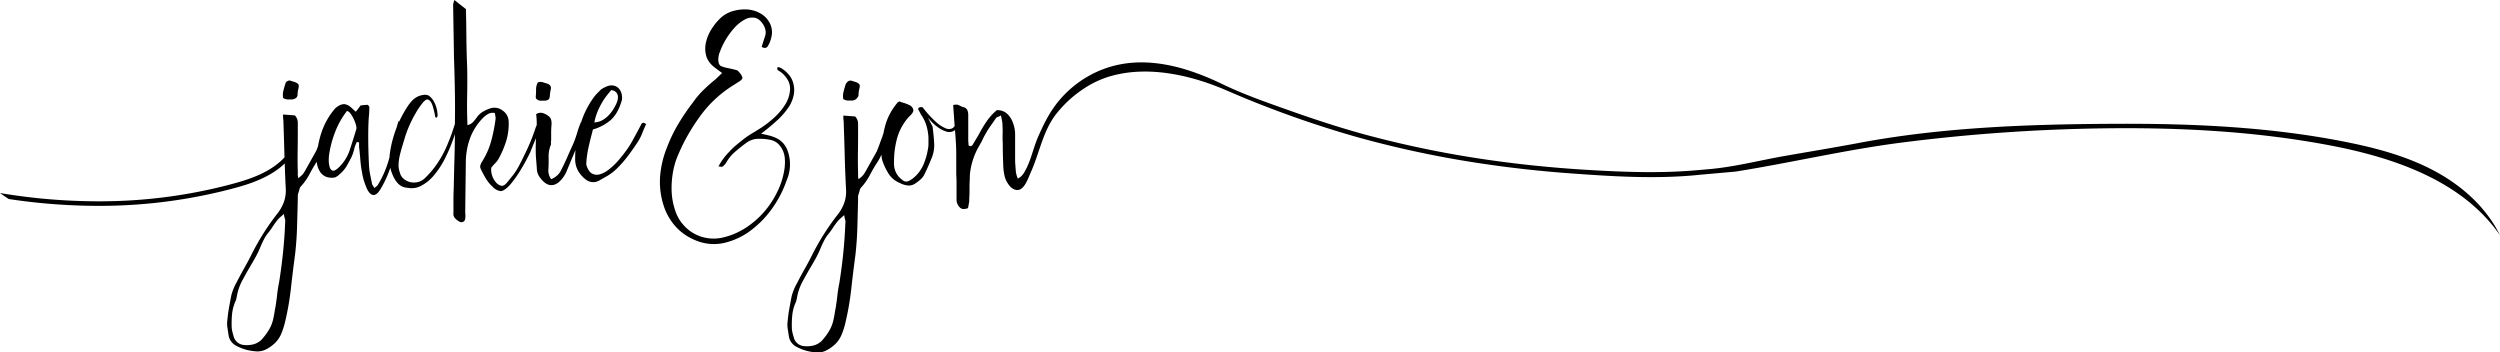 <svg xmlns="http://www.w3.org/2000/svg" viewBox="0 0 1646.51 232.14"><title>Asset 4</title><g id="Layer_2" data-name="Layer 2"><g id="Layer_1-2" data-name="Layer 1"><path d="M189.44,65.5h3a4.78,4.78,0,0,0,2.52-1,2.66,2.66,0,0,0,1-2.17,18.44,18.44,0,0,1,.59-4.06c.4-1.65.27-2.67-.39-3.07A4.9,4.9,0,0,0,194,54c-.91-.27-1.75-.53-2.52-.8a2.51,2.51,0,0,0-2.13.2A2.31,2.31,0,0,0,188,55q-.78,2.37-1.36,4.75a11.67,11.67,0,0,0-.19,4.74A5.51,5.51,0,0,0,189.44,65.5Z"/><path d="M353.75,65.5a3.54,3.54,0,0,0,2.08.8h2.67a4.68,4.68,0,0,0,2.47-.6c.66-.26,1.06-1.22,1.19-2.87a25.71,25.71,0,0,1,.59-4q.6-2.78-2.37-3.76c-.93-.27-1.88-.56-2.87-.9a5.19,5.19,0,0,0-3.27.1,9.42,9.42,0,0,0-1.18,4.56c0,1.58-.07,3.23-.2,4.94A1.73,1.73,0,0,0,353.75,65.5Z"/><path d="M422.12,82.33c-1.06,2-2.11,4-3.17,5.93s-2.11,3.9-3.16,5.74a51.41,51.41,0,0,1-3.57,5.44c-1.58,2.18-3.3,4.33-5.14,6.44a43.72,43.72,0,0,1-5.94,5.64,17.66,17.66,0,0,1-6,3.26,6.81,6.81,0,0,1-5.25-.49c-1.58-.86-2.84-2.81-3.76-5.84a41,41,0,0,1,.4-5.25q.39-3.06,1.09-6.23t1.48-6.23c.53-2,1-3.86,1.39-5.45a31.46,31.46,0,0,0,10.88-5.54q5.15-3.94,7.92-12.86a8.09,8.09,0,0,0,.29-4,8.19,8.19,0,0,0-1.88-4.45,6.45,6.45,0,0,0-4.45-2.18c-1.91-.2-4.39.69-7.42,2.67l-2.08,2.08c-.73.73-1.42,1.49-2.08,2.28a58.44,58.44,0,0,0-8.95,17.24l-.15,0a67.57,67.57,0,0,0-2.47,7,67.34,67.34,0,0,1-2.48,7q-2,4.35-3.85,8.6t-4.06,8.61a11.42,11.42,0,0,1-2.57,3.66A12.76,12.76,0,0,1,363,118a9.66,9.66,0,0,1-1.78-6.93q.19-4,.1-7.72a20.09,20.09,0,0,1,1.28-7.52,2.63,2.63,0,0,0,.3-1.58,5.52,5.52,0,0,1,.1-1.78v-5c0-1.65.07-3.33.2-5A9.64,9.64,0,0,0,363,79a4.45,4.45,0,0,0-1.78-2.57,11.25,11.25,0,0,0-3.86-2,5.07,5.07,0,0,0-4.25.79c.13,1.06.22,2.08.29,3.07s.1,2,.1,3.07c0,.32,0,.63,0,1l-.06.12c-.33.73-.62,1.49-.89,2.28a125.25,125.25,0,0,1-5,12.76q-2.88,6.24-6,12.17a40.69,40.69,0,0,1-3.66,5.65q-2.09,2.67-4.26,5.24c-1.18,1.32-2.31,1.91-3.36,1.78a6.59,6.59,0,0,1-3.56-2.18,12.92,12.92,0,0,1-3.17-9.69,26.13,26.13,0,0,1,2.48-2.87,16.39,16.39,0,0,0,2.27-2.87,63.82,63.82,0,0,0,5.05-11.78,38.18,38.18,0,0,0,1.68-12.56,9,9,0,0,0-4-7.62,8.83,8.83,0,0,0-8.51-1.29,24.19,24.19,0,0,0-4.95,2.38,12.71,12.71,0,0,0-3.76,3.76,28.82,28.82,0,0,1-2.27,2.77,7.33,7.33,0,0,1-3.66,2q-.4-10.1-.2-19.6t0-19q-.41-9.51-.5-18.9t-.29-18.9L299.23,0c-.26.93-.46,1.62-.6,2.08a4.74,4.74,0,0,0-.19,1.29L299,38.2q.41,11.27.59,22.46c.13,7,.12,14,0,21L297.85,87q-1.2,3.47-2.77,7.22a69.11,69.11,0,0,1-6.24,12.17A58.5,58.5,0,0,1,280,117.16a9.83,9.83,0,0,1-4.84,2.77,11,11,0,0,1-5.05,0,10.45,10.45,0,0,1-4.25-2.18,7.43,7.43,0,0,1-2.48-4,14.38,14.38,0,0,1-.89-5.44,32.53,32.53,0,0,1,.69-5.44c.53-2.24,1.12-4.46,1.78-6.63s1.32-4.39,2-6.63a72.17,72.17,0,0,1,2.87-7.42A79.35,79.35,0,0,1,274,74.11a47.27,47.27,0,0,1,4.35-6.33c1.39-1.65,2.48-2.4,3.27-2.28q2.17.6,3.26,4.06a51.74,51.74,0,0,1,1.69,7c.26.92.62,1.18,1.08.79a2.09,2.09,0,0,0,.5-2,16.83,16.83,0,0,0-.5-3.56,18.4,18.4,0,0,0-1.48-4.16,11.85,11.85,0,0,0-3.66-4.55q-1.89-1.18-5.44-.2a11.67,11.67,0,0,0-4.65,2.48A24.3,24.3,0,0,0,269,69.26a77.73,77.73,0,0,0-6.1,10.81,1.46,1.46,0,0,0-.43-.32c-.48,1.56-.92,3-1.33,4.48a74.53,74.53,0,0,0-4.41,17.09c-.1.77-.17,1.53-.2,2.28q-.53,1.86-1.08,3.66A65.59,65.59,0,0,1,249,121.51a3.13,3.13,0,0,1-1,1.19,9.62,9.62,0,0,0-1.39,1.18c-.4-.66-.73-1.18-1-1.58a4.71,4.71,0,0,1-.59-1.19c-.4-2-.79-4-1.19-5.93a44.77,44.77,0,0,1-.79-5.94q-.41-7.92-.5-15.73c-.06-5.21,0-10.46.3-15.74q.19-1.77.3-3.66c.06-1.25.1-2.47.1-3.66q0-.39-1-1.38c-.66,0-1.42,0-2.28.1s-1.68.16-2.47.29l-3.17,4.16-3-2.77a8.19,8.19,0,0,0-4.55-2.28,7.71,7.71,0,0,0-4.55,1.68,6.4,6.4,0,0,0-1.58,1.29c-.4.46-.86,1-1.39,1.68a47.11,47.11,0,0,0-7.82,14.94,63.07,63.07,0,0,0-2,8.22c-.36.92-.7,1.86-1.07,2.77L202.86,109c-.8,1.45-1.42,2.57-1.88,3.37a20.56,20.56,0,0,1-1.29,2,9.07,9.07,0,0,1-1.29,1.39c-.46.4-1.09.92-1.88,1.58a5.6,5.6,0,0,1-.39-2.07V113.2q-.21-6.93-.1-13.76t.1-13.75v-5A6.94,6.94,0,0,0,194.19,76l-7.76-.59a21,21,0,0,0,.2,3.76q.39,11.28.69,22.56c0,.63.05,1.25.06,1.88-.74.82-1.51,1.61-2.32,2.35-9.87,9-23.22,12.91-35.87,16.18a337.51,337.51,0,0,1-81.64,10.44A393.94,393.94,0,0,1,0,127.14c1.9,1.36,3.82,2.68,5.78,3.94a395.34,395.34,0,0,0,57.8,4.5A343.07,343.07,0,0,0,146.13,126c12.73-3.11,26.12-6.64,36.86-14.51a44.24,44.24,0,0,0,4.53-3.82c.18,5.54.4,11.08.69,16.62a22.64,22.64,0,0,1-1.09,8.31,27.48,27.48,0,0,1-3.86,7.32,160.66,160.66,0,0,0-17.41,27.31q-2.37,4.75-4.95,9.3t-5,9.31a35.66,35.66,0,0,0-3.56,8.7c-.52,2.64-1,5.28-1.48,7.92s-.82,5.34-1.09,8.11a17.1,17.1,0,0,0,0,5.15c.27,1.71.53,3.43.79,5.14a9.18,9.18,0,0,0,1.78,4.16,9.78,9.78,0,0,0,3.37,2.77A31.41,31.41,0,0,0,168,231.34a12.57,12.57,0,0,0,6.72-1,25.59,25.59,0,0,0,5.94-4,18.4,18.4,0,0,0,4.45-6.23,48.92,48.92,0,0,0,2.48-7.42,182.51,182.51,0,0,0,4-22.66q1.26-11.39,2.8-22.86,1-8.9,1.26-17.91t.48-18.1v-2.08a5.61,5.61,0,0,1,.39-2.08c.27-.79.5-1.58.7-2.37a4.08,4.08,0,0,1,1.08-2,39.13,39.13,0,0,0,5.64-8.12q2.13-4.06,4.7-8a13.54,13.54,0,0,0,2.13,6.58A8.39,8.39,0,0,0,217.5,117a8,8,0,0,0,3.27-.2,9.94,9.94,0,0,0,2.86-2,21.8,21.8,0,0,0,4.56-5.24c1.05-1.79,2.17-3.86,3.36-6.24a27.12,27.12,0,0,0,1.68-4.94,19,19,0,0,1,1.88-5,3.24,3.24,0,0,0,1.39.39v2.38a10.57,10.57,0,0,0,.2,2.18q.39,4,.69,7.71a65.7,65.7,0,0,0,1.09,7.72,36.76,36.76,0,0,0,1.18,5.15,52.34,52.34,0,0,0,1.79,4.94c1.31,2.91,2.77,4.42,4.35,4.56s3.17-1.12,4.75-3.76a72.12,72.12,0,0,0,5.94-12.47c.2-.57.38-1.13.57-1.7a26.9,26.9,0,0,0,3,7.63q3.17,5.35,8.31,5.55a13.11,13.11,0,0,0,9-1.29,28.31,28.31,0,0,0,8.51-7,57,57,0,0,0,7.52-11.67,112.26,112.26,0,0,0,6.2-15.32q-.06,7.47-.26,14.92-.3,10.1-.5,20.19-.19,4.16-.2,8.31v8.31a4.53,4.53,0,0,0,.89,3.46,10.32,10.32,0,0,0,2.87,2.28,2.5,2.5,0,0,0,4-2,9.42,9.42,0,0,0,.1-2.37c-.07-.79-.1-1.59-.1-2.38l.4-32.85a46.84,46.84,0,0,1,2.87-15.44A37.87,37.87,0,0,1,318,77.77a18.58,18.58,0,0,1,3.36-2.67,6.78,6.78,0,0,1,4.55-.69c.13.79.27,1.58.4,2.37a6.13,6.13,0,0,1,0,2.18,108,108,0,0,1-2.87,14.15,49.46,49.46,0,0,1-5.84,13.16,9.59,9.59,0,0,0-1.18,2.38,3.53,3.53,0,0,0,.19,2.57q1.59,3.36,3.37,6.33a24,24,0,0,0,4.35,5.34,8.9,8.9,0,0,0,5.54,3,5.72,5.72,0,0,0,2.48-1,17.88,17.88,0,0,0,4.05-3.76,72.69,72.69,0,0,0,5.64-7.81,128.57,128.57,0,0,0,7.23-13.16q1.57-4,3.16-7.82c.19-.45.37-.92.56-1.38-.1,2.53-.16,5.13-.16,7.81,0,2.25.1,4.45.29,6.63s.37,4.39.5,6.63a10.49,10.49,0,0,0,1.68,4.45,18.91,18.91,0,0,0,3.07,3.47q4.74,4,9.7,0a19.94,19.94,0,0,0,5.34-7.72L379,98.78c-.12,1.75-.19,3.72-.19,5.91a15.62,15.62,0,0,0,1.88,7.72,19.3,19.3,0,0,0,5.24,5.93,7.88,7.88,0,0,0,8.31.79c2.11-1.18,4-2.27,5.74-3.26a33,33,0,0,0,5.45-4.06,60.5,60.5,0,0,0,6.33-6.83q3.47-4.24,8.21-11.37a32.41,32.41,0,0,0,3-5.84q1.18-3.08,2.57-6Q423.11,79.75,422.12,82.33Zm-28.7-8.51a49.62,49.62,0,0,1,3.07-6.24,40.79,40.79,0,0,1,3.36-4.95c1.12-1.38,2-2.47,2.68-3.26a4.78,4.78,0,0,1,1.78.4,4.34,4.34,0,0,1,1.78,1.38,4.69,4.69,0,0,1,.89,2.67,9.5,9.5,0,0,1-.89,4.06,28.15,28.15,0,0,1-4.55,7.32A18.47,18.47,0,0,1,397,79a11.29,11.29,0,0,1-3.67,1.39,7.8,7.8,0,0,0-1.88.39A32.34,32.34,0,0,1,393.42,73.82Zm-205.6,72.43q-.4,10.08-1.39,19.79t-2.57,19.59c-.53,2.63-1,5.34-1.29,8.11s-.69,5.47-1.09,8.11c-.26,1.32-.49,2.61-.69,3.86s-.43,2.48-.69,3.67a24.37,24.37,0,0,1-2.57,7.12,37.5,37.5,0,0,1-4.16,5.94,12.08,12.08,0,0,1-5.84,4.15,17.7,17.7,0,0,1-7,.6A7.61,7.61,0,0,1,154,222c-.27-.92-.53-1.88-.8-2.87a23.15,23.15,0,0,1-.59-3.07,67.32,67.32,0,0,1,.2-8.9,27.93,27.93,0,0,1,2.17-8.51,7.5,7.5,0,0,0,.6-1.58c.13-.53.26-1.13.39-1.79a34.07,34.07,0,0,1,3.57-10.48q2.56-4.76,5.34-9.5c1.19-2,2.34-4,3.46-6a62.41,62.41,0,0,0,3.07-6.43c.79-1.85,1.58-3.56,2.38-5.15a24.76,24.76,0,0,1,3-4.55,45.34,45.34,0,0,0,2.87-4q1.29-2,2.87-4a18,18,0,0,1,1.88-2L187,140.9a16.21,16.21,0,0,0,.6,3.07A4.75,4.75,0,0,1,187.82,146.25Zm46.9-61.35q-2.19,7.32-4.46,14.15a27.66,27.66,0,0,1-8,12q-2.17,1.78-3.36,1.29a3.48,3.48,0,0,1-1.79-2.38,15,15,0,0,1-.59-4.45,26.06,26.06,0,0,1,.4-4.75,69.68,69.68,0,0,1,4-14.35A53.86,53.86,0,0,1,228.58,73,5.37,5.37,0,0,1,231,75,19.89,19.89,0,0,1,233,78.47a22.13,22.13,0,0,1,1.39,3.66A6.38,6.38,0,0,1,234.72,84.9Z"/><path d="M518.89,99.74a15.68,15.68,0,0,0-3-5.34,14.36,14.36,0,0,0-4.06-3.17,23.18,23.18,0,0,0-4.95-1.88q-2.67-.69-5.64-1.29,5.75-4.35,10.49-8.7a47.12,47.12,0,0,0,7.62-8.71,22.21,22.21,0,0,0,3.56-9,17.26,17.26,0,0,0-1.48-9.6,13.67,13.67,0,0,0-2.37-3.37,19.48,19.48,0,0,0-3.57-3.16,6.76,6.76,0,0,0-2.87-1.29c-.72-.06-.89.56-.49,1.88,1.05.66,1.84,1.19,2.37,1.58a14.49,14.49,0,0,1,1.39,1.19q4.76,4.75,4.45,10.09a21,21,0,0,1-3.46,10.29,42.18,42.18,0,0,1-8.12,9.21,65.78,65.78,0,0,1-9.3,6.82q-2.17,1.39-4.35,2.67c-1.45.87-2.9,1.82-4.35,2.87Q488,93,485.44,95.09a46.63,46.63,0,0,0-4.94,4.65,42,42,0,0,0-7.33,9.89,6.23,6.23,0,0,1,1.68.2,1,1,0,0,0,1.09-.2,8.52,8.52,0,0,0,2.38-2.57,26.73,26.73,0,0,1,5.84-7.12q3.45-3,7.22-5.74a13.76,13.76,0,0,1,7.42-2.77,34.12,34.12,0,0,1,8,.59,10.68,10.68,0,0,1,5.44,2.48A13.7,13.7,0,0,1,515.52,99a16,16,0,0,1,1.39,5.64,33.46,33.46,0,0,1-.2,6.23,50.48,50.48,0,0,1-4.55,15,59.73,59.73,0,0,1-9,13.76,57.14,57.14,0,0,1-12.46,10.68,46.91,46.91,0,0,1-15.14,6.24A26.74,26.74,0,0,1,457.44,154a26,26,0,0,1-7.22-5.74,26.54,26.54,0,0,1-5-8.11,45.32,45.32,0,0,1-2.87-14A60.08,60.08,0,0,1,443.49,112a48.16,48.16,0,0,1,2.87-9.4q1.88-4.45,4.06-8.81A133.76,133.76,0,0,1,462,75.3,76.88,76.88,0,0,1,477.33,60q2.37-1.77,4.85-3.36c1.65-1.06,3.33-2.11,5-3.17a8.55,8.55,0,0,0,1.39-1.28,1.54,1.54,0,0,0,.2-1.69,7.38,7.38,0,0,0-1.39-2.27,9.72,9.72,0,0,0-1.78-1.88c-1.32-.4-2.61-.73-3.86-1l-3.66-.79a15.57,15.57,0,0,1-3.46-1.19c-.73-.4-1.22-1.38-1.49-3a13.08,13.08,0,0,1,1-6.23,47.45,47.45,0,0,1,3.76-7.92,49.59,49.59,0,0,1,5.64-7.72A25.6,25.6,0,0,1,490.29,13,10.08,10.08,0,0,1,497,11.68c2.18.39,4.12,2,5.84,4.75,1.45,2.64,1.81,5,1.09,7.22s-1.49,4.58-2.28,7.22q3,1.79,4.35-1a20.68,20.68,0,0,0,2.38-7.32A13.47,13.47,0,0,0,507,15.24a15.45,15.45,0,0,0-6.23-6.43,20.24,20.24,0,0,0-8.71-2.58,27.47,27.47,0,0,0-9.4,1.09,19.78,19.78,0,0,0-8.11,4.56A37.17,37.17,0,0,0,468.72,19,28,28,0,0,0,465,27.71a18,18,0,0,0,.1,9q1.19,4.45,5.94,8l4.55,3.37-4.36,4.16q-4.15,3.36-7.91,7a56.19,56.19,0,0,0-6.93,8.21,145,145,0,0,0-9.7,14.25,99.4,99.4,0,0,0-7.51,15.64,64.22,64.22,0,0,0-4.46,19.19,50.8,50.8,0,0,0,2.67,19.79,38,38,0,0,0,7.82,13.16,34.78,34.78,0,0,0,12,8.41A31.08,31.08,0,0,0,476.93,160a47.1,47.1,0,0,0,17.91-8.51,64.62,64.62,0,0,0,14.25-15,71.41,71.41,0,0,0,9-17.71A26.34,26.34,0,0,0,518.89,99.74Z"/><path d="M558.38,66.21h3a4.83,4.83,0,0,0,2.52-1,2.47,2.47,0,0,0,.63-.78,2.64,2.64,0,0,0,.9-2.1,18.44,18.44,0,0,1,.59-4.06c.4-1.65.27-2.67-.39-3.07A4.84,4.84,0,0,0,563.49,54c-.9-.27-1.74-.53-2.52-.8a2.91,2.91,0,0,0-3.34,1.35,2,2,0,0,0-.71,1.14q-.78,2.39-1.36,4.75a11.73,11.73,0,0,0-.19,4.75A5.51,5.51,0,0,0,558.38,66.21Z"/><path d="M1143.16,113c36.82-5.89,73.18-14.51,110-19.19a1172.51,1172.51,0,0,1,131.74-9.27c50-.69,100.25,1.85,149.4,11.17,42.65,8.09,87.51,23.5,112.19,59.2-.35-.71-.71-1.42-1.09-2.12-9.26-17.54-25-31.17-42.56-40.48-18.27-9.68-38.51-15-58.78-19-49.39-9.76-100-12-150.32-11.78-56.63.23-114.75,2.19-170.49,12.8-16,3-32.35,5.66-48.49,8.51-16,2.82-31.81,6.93-48,8.46-3.12.29-6.25.55-9.38.82-22.71,2-45.17,1.29-67.91,0q-22.26-1.23-44.42-3.66-10.74-1.19-21.45-2.68A686.82,686.82,0,0,1,901.15,89.2C882.9,84.31,864.87,78.35,847.06,72c-14.38-5.1-28.31-10-42.09-16.64-28.24-13.61-60.29-21.64-89.2-4.62a71.29,71.29,0,0,0-18.59,15.88c-5.79,7-9.88,15.23-13.48,23.5-3.29,7.57-4.65,15.6-8.8,22.86a12.59,12.59,0,0,1-2.28,3.06,10.16,10.16,0,0,1-2.27,1.59,16.9,16.9,0,0,1-1.39-5.55c-.13-1.84-.27-3.69-.4-5.54V89.17a21.92,21.92,0,0,0-2-9.7,14,14,0,0,0-3.95-5.14,9.78,9.78,0,0,0-6.1-1.78A37.29,37.29,0,0,0,649.76,80a85.32,85.32,0,0,0-5.14,8.6l-3.76,6.34a2.81,2.81,0,0,1-1.09,1.19c-.46.26-1.09.13-1.88-.4a16.05,16.05,0,0,0-.1-1.88,16.05,16.05,0,0,1-.1-1.88V75.71a7.88,7.88,0,0,0-.59-3.16,3.73,3.73,0,0,0-2.57-2,6.37,6.37,0,0,1-1.88-.7c-.6-.32-1.23-.62-1.88-.89a8.8,8.8,0,0,0-3,.2q.39,5.94.79,11.38c.06.79.11,1.56.17,2.34a3.85,3.85,0,0,1-2,1.82,5.51,5.51,0,0,1-4.15-.3,22.69,22.69,0,0,1-6.24-4.16,68.14,68.14,0,0,1-8.61-9.5,1.37,1.37,0,0,0-.89-.19,4,4,0,0,0-1.28.19,1.23,1.23,0,0,0-.8.7c-.13.33,0,.76.4,1.28.4.79.66,1.29.79,1.49a1.13,1.13,0,0,1,.2.39.69.69,0,0,0,.1.3c.06.13.36.59.89,1.39a25.08,25.08,0,0,1,3.17,7,35.63,35.63,0,0,1,1.18,7.22v4.16a17.55,17.55,0,0,1-.39,3.76A44.36,44.36,0,0,1,608,108.86a23.77,23.77,0,0,1-6.73,8.61c-.39.26-.82.56-1.28.89a8.09,8.09,0,0,1-1.69.89q-2.17,1-4.35-1a13,13,0,0,1-4.25-5.54,14.31,14.31,0,0,1-.9-5.94,59.65,59.65,0,0,1,2-15.63,35.59,35.59,0,0,1,7.57-13.94l1-1a9,9,0,0,0,1.74-2.12,2.57,2.57,0,0,0,.1-2.67,4.67,4.67,0,0,0-2.47-2.28,20.71,20.71,0,0,0-3.27-1.28c-1.12-.33-2.21-.7-3.26-1.09a3.31,3.31,0,0,1-.79.59,1.27,1.27,0,0,0-.6.59,39.45,39.45,0,0,0-7.91,15.14c-.39,1.48-.73,3-1,4.48v0c-.21.54-.46,1.31-.74,2.32q-1,2.58-1.88,5.05c-.6,1.65-1.22,3.26-1.88,4.85l-5.54,9.89c-.79,1.45-1.42,2.57-1.88,3.36a19.63,19.63,0,0,1-1.29,2,9.07,9.07,0,0,1-1.29,1.39c-.46.39-1.08.92-1.88,1.58a5.61,5.61,0,0,1-.39-2.08v-2.07q-.21-6.93-.1-13.76t.1-13.75V81.35a6.92,6.92,0,0,0-1.94-4.65l-7.76-.59a21,21,0,0,0,.2,3.76q.39,11.28.69,22.56t.89,22.56a22.67,22.67,0,0,1-1.09,8.31,27.48,27.48,0,0,1-3.86,7.32,160.66,160.66,0,0,0-17.41,27.31q-2.37,4.75-4.95,9.3t-5,9.3a35.57,35.57,0,0,0-3.56,8.71c-.52,2.64-1,5.28-1.48,7.92s-.82,5.34-1.09,8.11a17.1,17.1,0,0,0,0,5.15c.27,1.71.53,3.43.79,5.14a9.23,9.23,0,0,0,1.78,4.16,9.78,9.78,0,0,0,3.37,2.77A31.58,31.58,0,0,0,537,232.05a12.62,12.62,0,0,0,6.73-1,25.76,25.76,0,0,0,5.93-4,18.4,18.4,0,0,0,4.45-6.23,48.92,48.92,0,0,0,2.48-7.42,182.84,182.84,0,0,0,4-22.66q1.26-11.39,2.8-22.86,1-8.91,1.26-17.91t.48-18.11v-2.07a5.61,5.61,0,0,1,.39-2.08c.27-.79.5-1.58.7-2.38a4.09,4.09,0,0,1,1.08-2,39.13,39.13,0,0,0,5.64-8.12,93.29,93.29,0,0,1,5-8.51,34.75,34.75,0,0,0,2.47-4.65,1.89,1.89,0,0,0,.09-.21,17,17,0,0,0,1,5,39.85,39.85,0,0,0,3.17,6.63,16,16,0,0,0,8.11,7.12,14.26,14.26,0,0,0,5.25,1.59,7.52,7.52,0,0,0,4.85-1.39,33.89,33.89,0,0,0,3.36-2.57,10.89,10.89,0,0,0,2.57-3.36q1.38-2.78,2.67-5.74t2.48-5.94a22.33,22.33,0,0,0,1.28-9.1q-.29-4.75-.89-9.5a3.92,3.92,0,0,0-.29-1.49,7.48,7.48,0,0,0-.7-1.28l-.79-1.59a7.08,7.08,0,0,0-.39-.69,3.84,3.84,0,0,1-.4-.79,11.25,11.25,0,0,0-.76-1.43c.15.19.67.8,1.55,1.83a32.3,32.3,0,0,0,4.55,4.25,19.74,19.74,0,0,0,6.14,3.27,6.06,6.06,0,0,0,5.72-1c.13,1.89.27,3.79.41,5.66.26,3.56.4,7.12.4,10.68v10.69c0,1.06,0,2.41.1,4.06s.09,3.39.09,5.24v9.3a7.24,7.24,0,0,0,2.22,5.38,3.3,3.3,0,0,0,2.35,1,8.59,8.59,0,0,0,3-.59l.79-4.35c0-.93,0-2.18.1-3.76s.09-3.2.09-4.85,0-3.27.1-4.85.1-2.84.1-3.76A45.71,45.71,0,0,1,645,95.9c.77-1.29,1.49-2.61,2.13-4s1.41-2.8,2.22-4.15c1-1.84,2.14-3.56,3.26-5.14s2.28-3.23,3.47-5a3.35,3.35,0,0,1,1.28-.69,9.88,9.88,0,0,0,1.88-.89c.27,1.32.5,2.47.7,3.46a16.23,16.23,0,0,1,.29,3.07,58.72,58.72,0,0,1,.1,5.93c-.07,2,0,4,.1,6.14q0,4,.1,8c.07,2.7.16,5.37.3,8a32.7,32.7,0,0,0,.81,5.34,14.82,14.82,0,0,0,2.23,5c1.63,2.51,3.5,3.89,5.63,4.16,5.11.63,7.77-8.12,9.36-11.6,5.91-13,8.06-27.83,17.31-39.15a76.19,76.19,0,0,1,18.49-16.55,63.93,63.93,0,0,1,14.57-7c25.24-8.15,54.26-1.72,78,8.47A688.91,688.91,0,0,0,893.1,90.1a676.31,676.31,0,0,0,83,17.65q29.13,4.35,58.55,6.45c28.39,2.07,57.26,3.88,85.57.83M556.76,147q-.4,10.1-1.39,19.79t-2.57,19.6c-.53,2.63-1,5.34-1.29,8.11s-.69,5.47-1.09,8.11c-.26,1.32-.49,2.61-.69,3.86s-.43,2.48-.69,3.66a24.33,24.33,0,0,1-2.57,7.13,37,37,0,0,1-4.16,5.93,12,12,0,0,1-5.84,4.16,17.5,17.5,0,0,1-7,.59,7.58,7.58,0,0,1-6.53-5.14c-.27-.93-.53-1.88-.8-2.87a23.15,23.15,0,0,1-.59-3.07,67.32,67.32,0,0,1,.2-8.9,27.67,27.67,0,0,1,2.18-8.51,7.89,7.89,0,0,0,.59-1.59c.13-.53.26-1.12.39-1.78a34.13,34.13,0,0,1,3.57-10.49q2.56-4.74,5.34-9.49c1.19-2,2.34-4,3.46-6a62.41,62.41,0,0,0,3.07-6.43c.79-1.85,1.58-3.56,2.38-5.15a24.76,24.76,0,0,1,3-4.55,46.9,46.9,0,0,0,2.87-4q1.29-2,2.87-3.95a18,18,0,0,1,1.88-2l2.67-2.38a16.21,16.21,0,0,0,.6,3.07A4.72,4.72,0,0,1,556.76,147Z"/></g></g></svg>